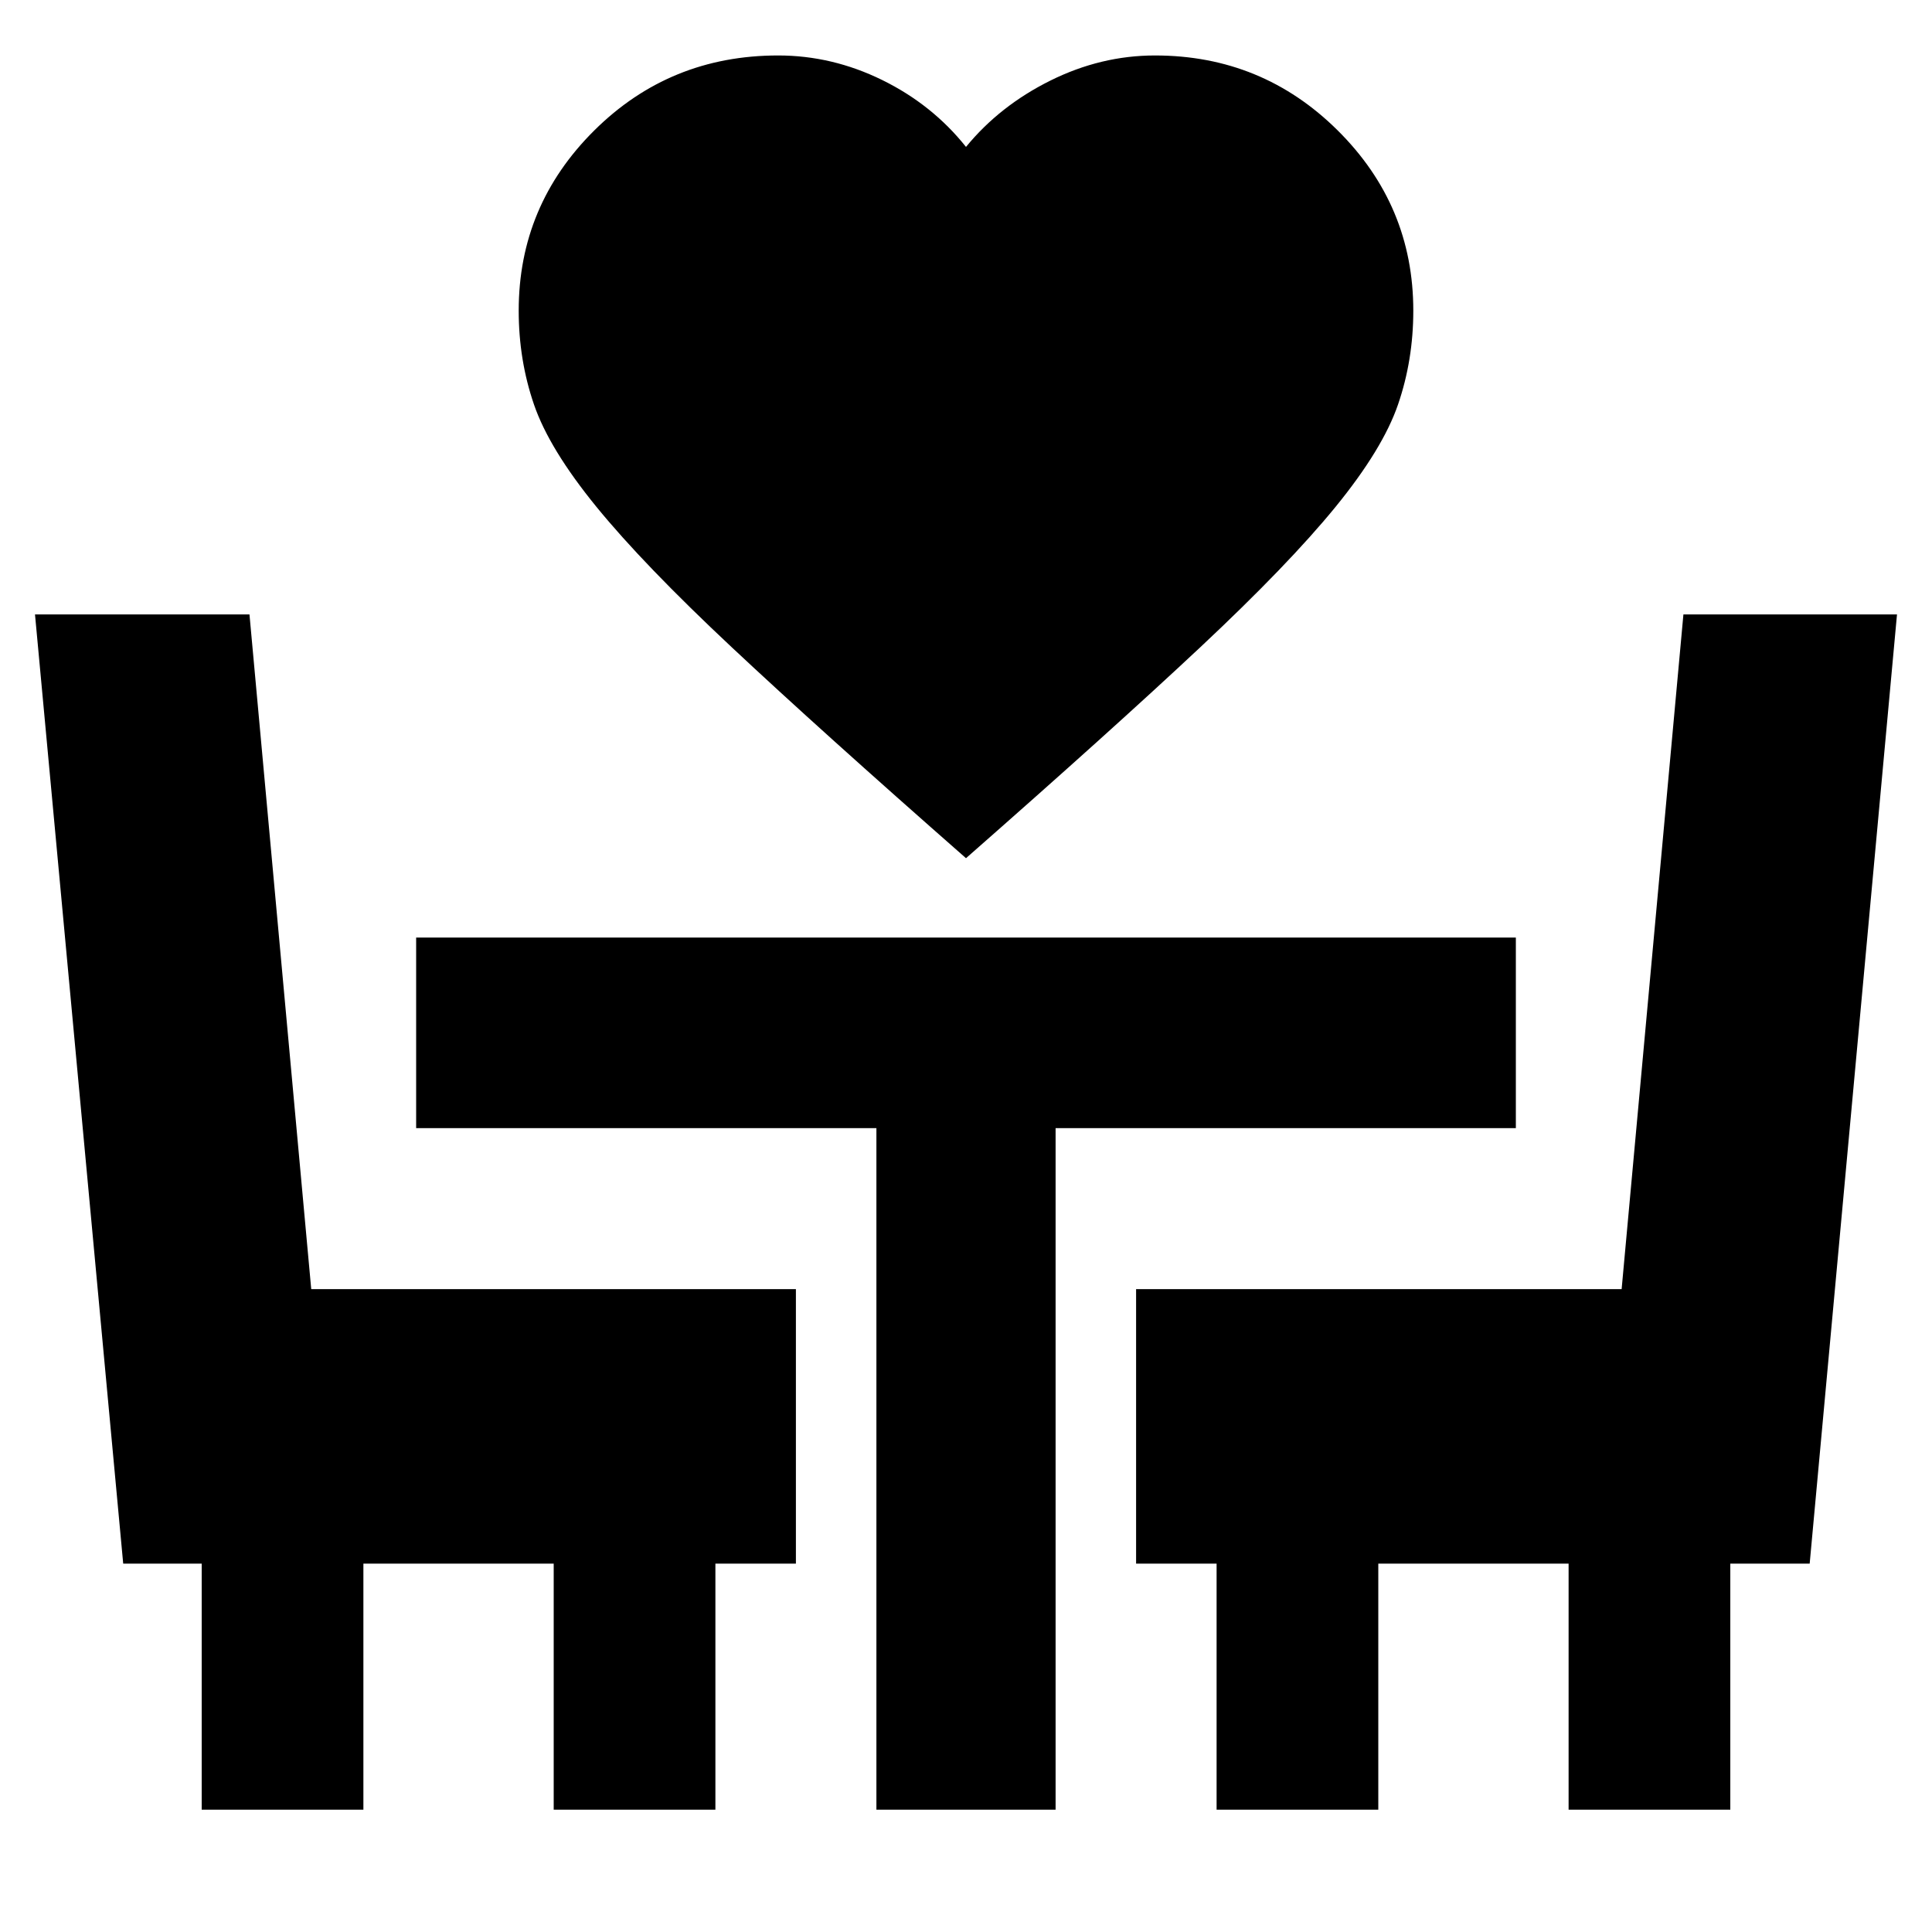 <svg xmlns="http://www.w3.org/2000/svg" height="24" viewBox="0 -960 960 960" width="24"><path d="M480-533.57q-72.52-63.69-116.37-104.78-43.85-41.09-67.28-69.82-23.44-28.74-31.02-50.83-7.59-22.09-7.59-46.65 0-52.26 37.54-89.52 37.55-37.27 91.37-37.27 26.87 0 51.74 12.22T480-887q16.74-20.44 41.89-32.94 25.15-12.5 52.02-12.5 53.26 0 90.81 37.27 37.54 37.26 37.54 89.52 0 24.56-7.59 46.65-7.58 22.09-31.02 50.83-23.43 28.73-67.28 69.82Q552.52-597.26 480-533.57ZM100.22-60.78v-122.26h-39L17.39-654.7h106.57l30.69 335.27h240.83v136.39h-40v122.26h-80.35v-122.26h-94.56v122.26h-80.35Zm335.26 0v-338.65h-228.7v-94.7h546.44v94.7h-228.7v338.65h-89.04Zm169.04 0v-122.26h-40v-136.39h241.26l30.7-335.27h106.13l-43.39 471.66h-39.44v122.26h-80.35v-122.26h-94.56v122.26h-80.35Z"/></svg>